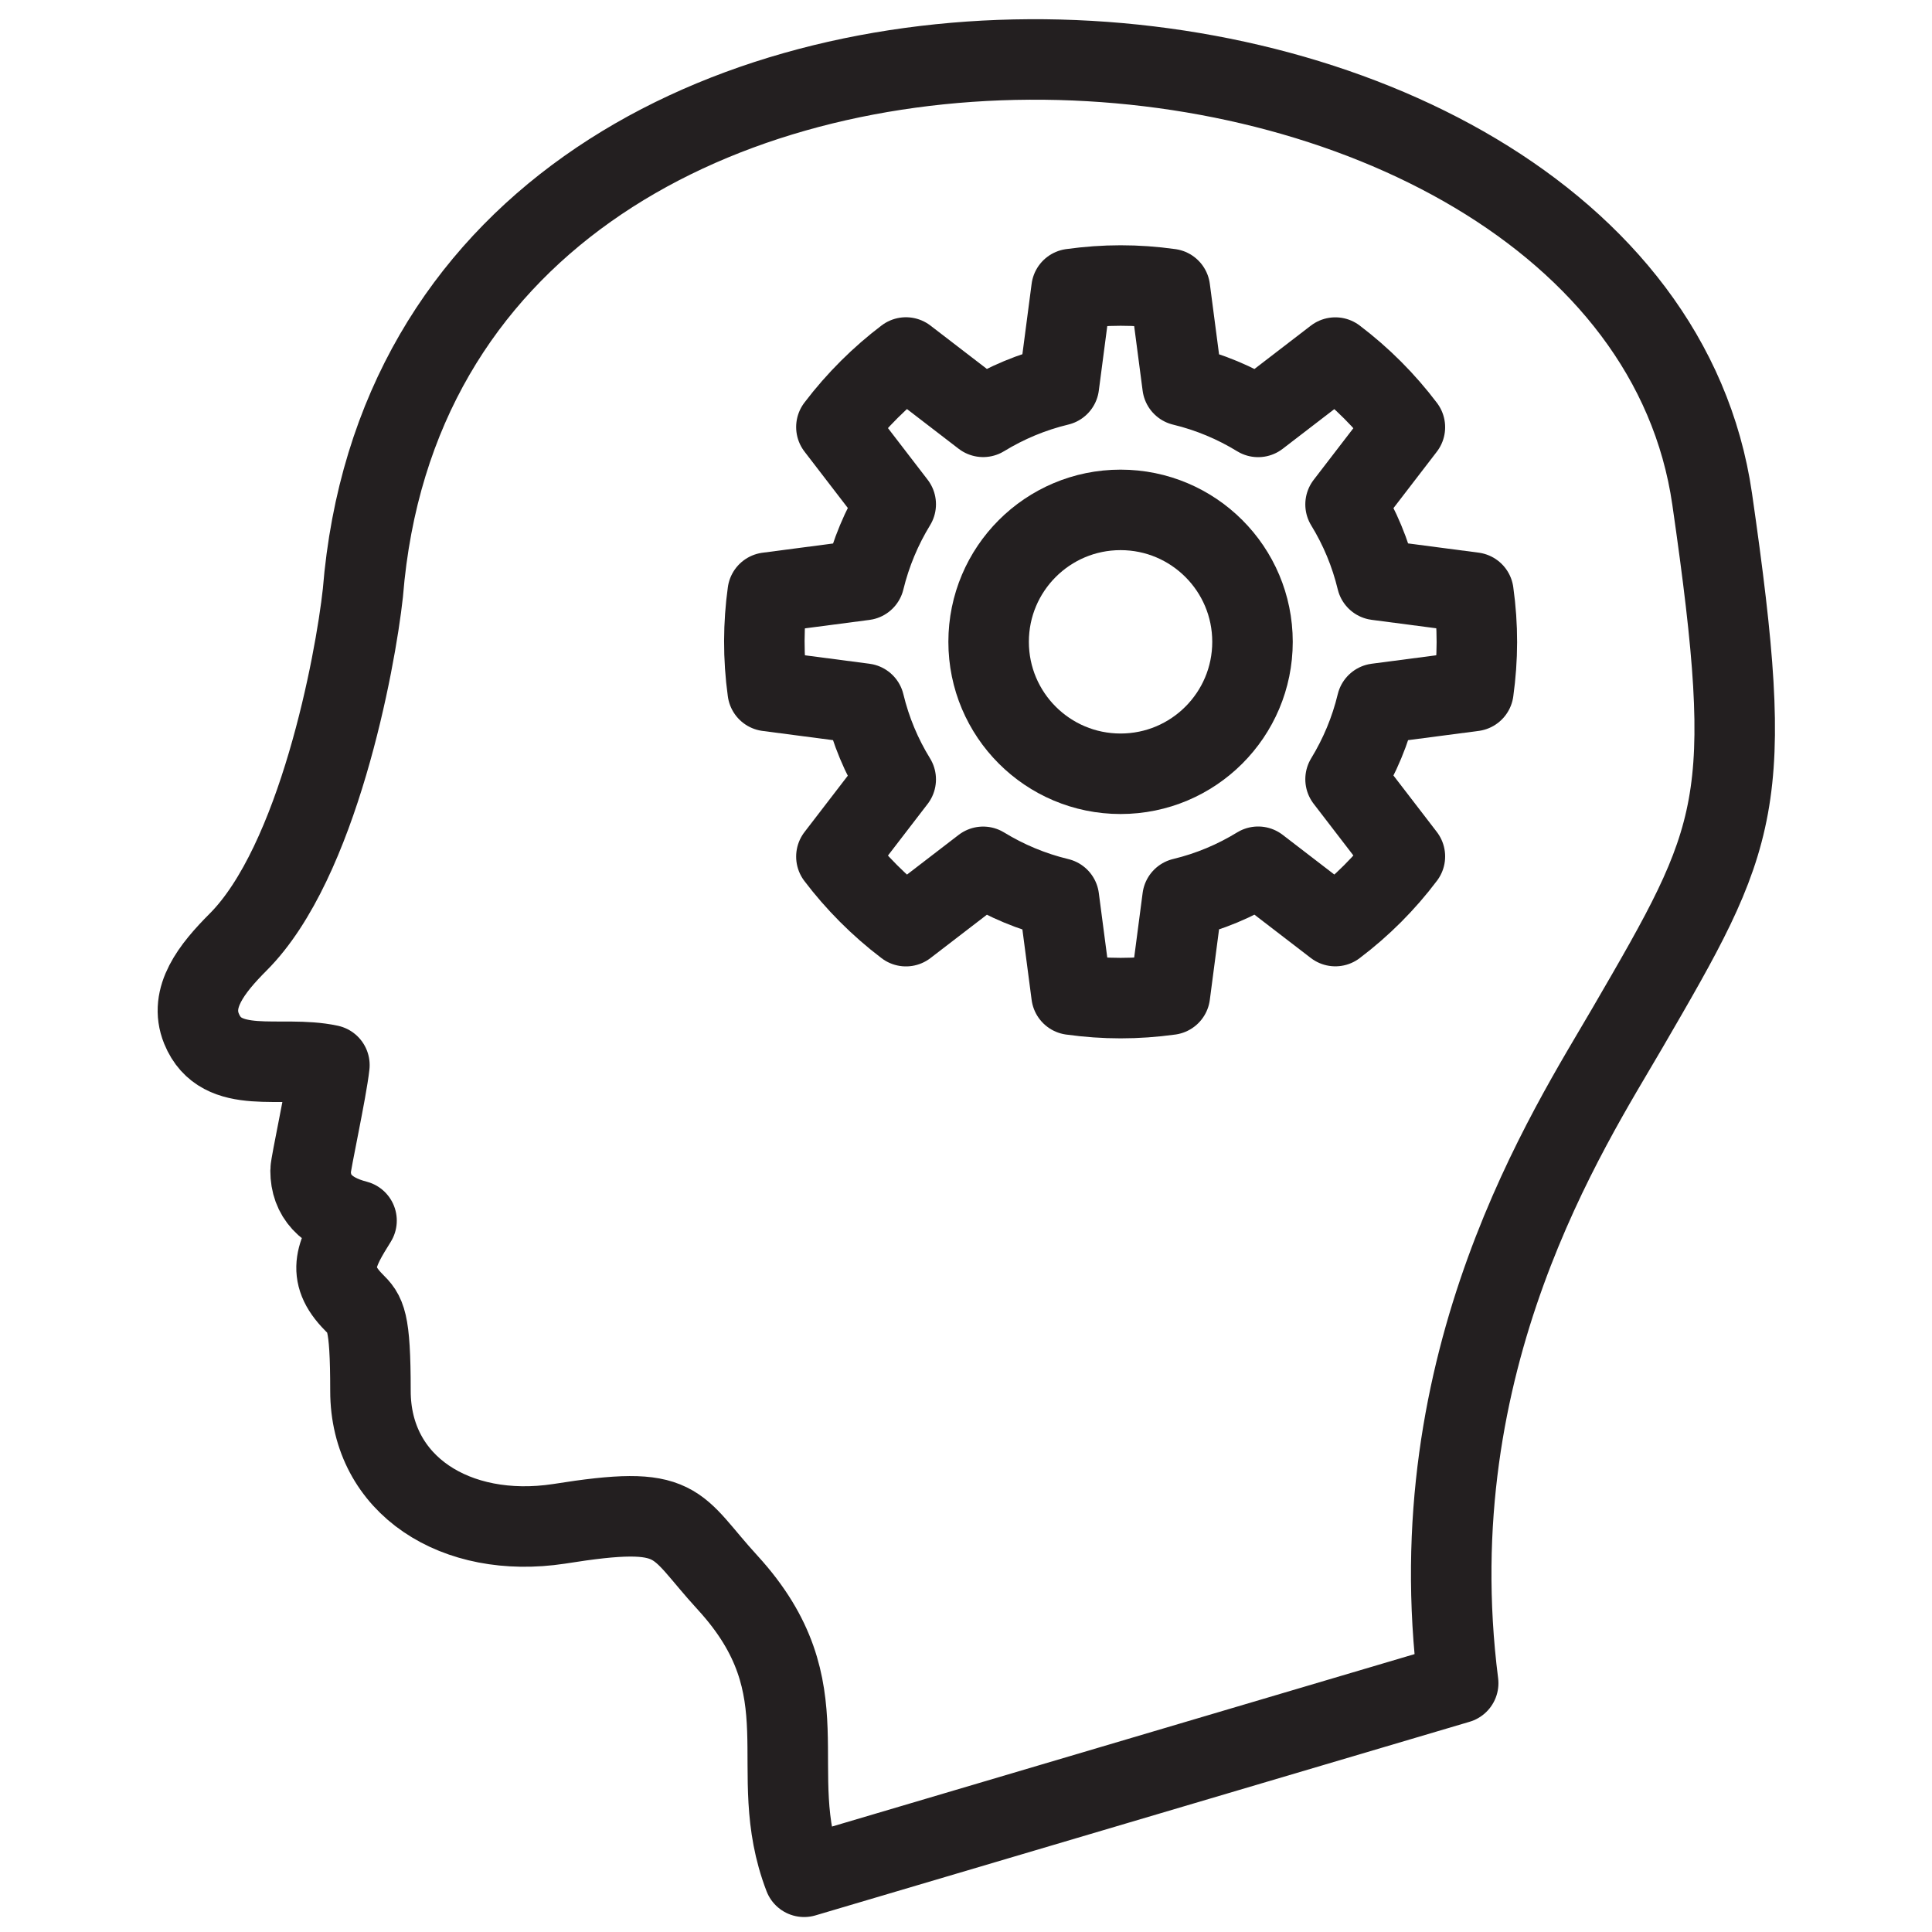 <?xml version="1.0" ?><!DOCTYPE svg  PUBLIC '-//W3C//DTD SVG 1.0//EN'  'http://www.w3.org/TR/2001/REC-SVG-20010904/DTD/svg10.dtd'><svg enable-background="new 0 0 24 24" height="24px" id="Layer_1" version="1.0" viewBox="0 0 24 24" width="24px" xml:space="preserve" xmlns="http://www.w3.org/2000/svg" xmlns:xlink="http://www.w3.org/1999/xlink"><rect fill="none" height="24" width="24"/><g><path d="M20.217,12.769   c1.389-2.391,1.602-2.76,1.052-6.571C20.259-0.781,5.247-1.77,4.508,7.365c-0.095,0.871-0.56,3.348-1.55,4.338   c-0.329,0.33-0.612,0.688-0.455,1.075c0.246,0.603,0.987,0.323,1.589,0.453c-0.034,0.316-0.234,1.226-0.234,1.311   c0,0.315,0.192,0.523,0.571,0.621c-0.241,0.387-0.397,0.651-0.031,1.018c0.14,0.14,0.204,0.204,0.204,1.097   c0,1.176,1.065,1.845,2.341,1.652c1.534-0.245,1.413-0.013,2.098,0.733c1.219,1.333,0.438,2.321,0.948,3.651   l8.125-2.405C17.602,16.887,19.497,14.008,20.217,12.769z" fill="none" stroke="#231F20" stroke-linecap="round" stroke-linejoin="round"/><circle cx="13.92" cy="7.973" fill="none" r="1.639" stroke="#231F20" stroke-linecap="round" stroke-linejoin="round"/><path d="M17.104,8.741l1.199-0.157   c0.056-0.407,0.059-0.8,0-1.223l-1.199-0.157c-0.081-0.336-0.213-0.651-0.389-0.938l0.737-0.959   c-0.247-0.327-0.538-0.618-0.864-0.865l-0.959,0.737c-0.287-0.176-0.603-0.309-0.939-0.39l-0.157-1.199   c-0.416-0.058-0.809-0.057-1.222-0l-0.157,1.198c-0.337,0.081-0.653,0.214-0.941,0.39L11.254,4.441   c-0.312,0.236-0.611,0.53-0.864,0.864l0.737,0.959c-0.176,0.288-0.309,0.604-0.391,0.941L9.537,7.362   c-0.054,0.389-0.058,0.804,0,1.222l1.199,0.157c0.081,0.337,0.214,0.654,0.391,0.941l-0.737,0.959   c0.237,0.313,0.531,0.612,0.864,0.864l0.959-0.737c0.288,0.176,0.604,0.309,0.941,0.39l0.157,1.198   c0.413,0.057,0.806,0.057,1.222-0l0.157-1.199c0.337-0.081,0.652-0.214,0.939-0.39l0.959,0.737   c0.327-0.247,0.618-0.538,0.864-0.865l-0.737-0.959C16.89,9.393,17.023,9.078,17.104,8.741z" fill="none" stroke="#231F20" stroke-linecap="round" stroke-linejoin="round"/></g></svg>